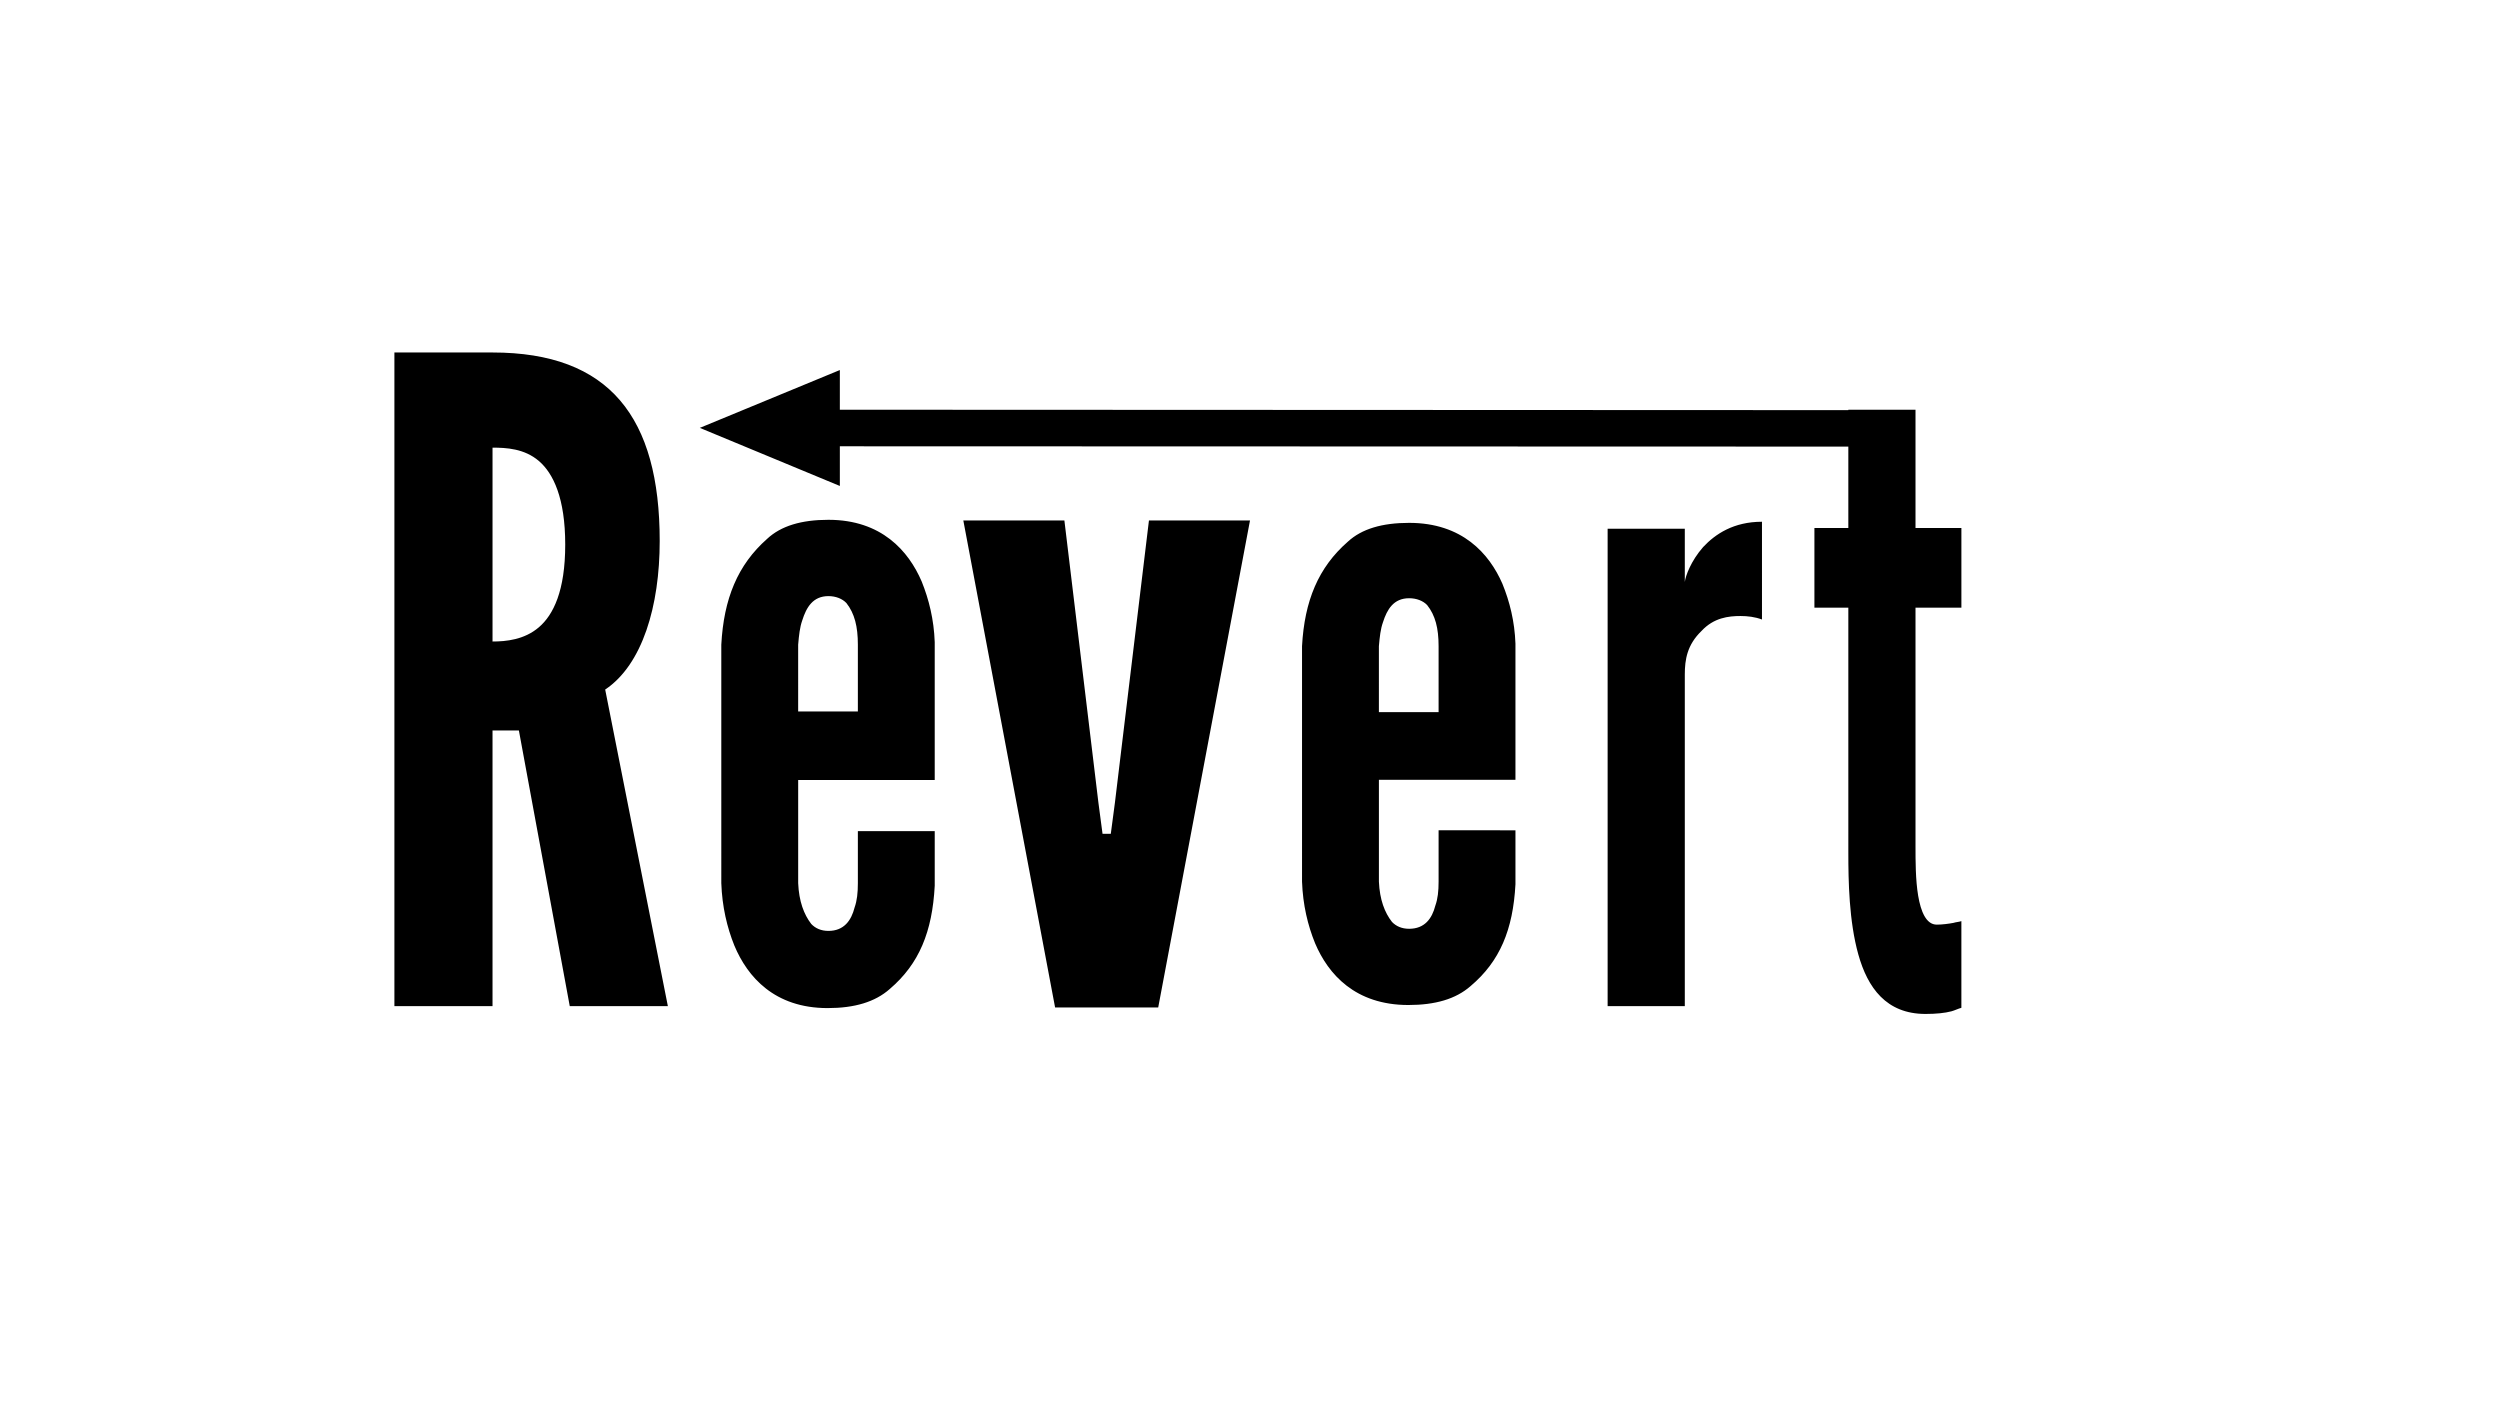<?xml version="1.0" encoding="utf-8"?>
<!-- Generator: Adobe Illustrator 24.3.0, SVG Export Plug-In . SVG Version: 6.00 Build 0)  -->
<svg version="1.1" xmlns="http://www.w3.org/2000/svg" xmlns:xlink="http://www.w3.org/1999/xlink" x="0px" y="0px"
	 viewBox="0 0 1920 1080" style="enable-background:new 0 0 1920 1080;" xml:space="preserve">
<style type="text/css">
	.st0{fill:none;stroke:#000000;stroke-width:80;stroke-miterlimit:10;}
	.st1{fill:none;stroke:#000000;stroke-width:50;stroke-miterlimit:10;}
	.st2{fill:none;stroke:#000000;stroke-width:76;stroke-miterlimit:10;}
	.st3{fill:none;stroke:#000000;stroke-width:85;stroke-miterlimit:10;}
</style>
<g id="base">
	<path d="M437.57,772.71L398.5,560.98h-20.24v211.73H302.9v-502h75.36c90.01,0,128.39,49.86,128.39,144.8
		c0,49.86-13.26,94.93-41.87,114.06l48.14,243.15H437.57z M378.26,492.68c10.47,0,24.42-1.37,35.59-10.93
		c11.17-9.56,20.24-28,20.24-63.52c0-35.52-9.07-54.64-20.24-64.2c-11.16-9.56-25.12-10.24-35.59-10.24V492.68z M717.87,638.33
		v41.96c-1.88,35.3-11.93,59.95-34.54,79.26c-11.31,9.99-27.01,14.66-47.73,14.66c-40.82,0-61.54-23.98-71.59-47.96
		c-5.65-13.99-9.42-29.97-10.05-47.96V495.12c1.88-35.3,12.56-61.28,35.17-81.26c10.68-9.99,26.38-14.65,47.1-14.65
		c40.82,0,61.54,23.98,71.59,47.29c5.65,13.99,9.42,29.31,10.05,46.63v105.9H613v79.26c0.63,13.99,4.39,23.98,10.05,31.31
		c3.14,3.33,7.53,5.33,13.18,5.33c11.93,0,17.59-7.99,20.1-17.99c1.89-5.33,2.51-11.32,2.51-18.65v-39.96H717.87z M613,546.41h45.84
		v-51.29c0-13.98-2.51-23.98-8.79-31.97c-3.14-3.33-8.16-5.33-13.82-5.33c-11.93,0-16.95,8.66-20.1,18.65
		c-1.88,5.33-2.51,11.32-3.14,18.65V546.41z M810.31,773.71l-70.48-374h77.62l26.13,216.74l3.17,23.93h6.34l3.17-23.93l26.13-216.74
		H960l-70.49,374H810.31z M1163.87,637.68v41.44c-1.88,34.86-11.93,59.19-34.54,78.26c-11.31,9.87-27.01,14.47-47.73,14.47
		c-40.82,0-61.54-23.68-71.59-47.36c-5.65-13.81-9.42-29.6-10.05-47.36V496.27c1.88-34.86,12.56-60.51,35.17-80.24
		c10.68-9.87,26.38-14.47,47.1-14.47c40.82,0,61.54,23.68,71.59,46.7c5.65,13.81,9.42,28.94,10.05,46.04v104.57H1059v78.27
		c0.63,13.81,4.39,23.68,10.05,30.91c3.14,3.29,7.53,5.26,13.18,5.26c11.93,0,17.59-7.89,20.1-17.76
		c1.89-5.26,2.51-11.18,2.51-18.42v-39.46H1163.87z M1059,546.91h45.84v-50.64c0-13.81-2.51-23.68-8.79-31.57
		c-3.14-3.29-8.16-5.26-13.82-5.26c-11.93,0-16.95,8.55-20.1,18.42c-1.88,5.26-2.51,11.18-3.14,18.42V546.91z M1353.19,475.78
		c-5.28-2.01-11.15-2.68-16.43-2.68c-9.39,0-20.54,1.34-29.92,11.39c-11.15,10.73-12.91,22.12-12.91,33.52v254.7h-59.27V406.07
		h59.27v40.88c0.58-4.69,4.69-16.09,14.08-26.81c9.39-10.05,23.48-19.44,45.19-19.44V475.78z M1471.11,314.71v90.79h35.24v61.19
		h-35.24V649.6c0,11.43,0,26.23,2.04,38.33s6.13,22.19,14.29,22.19c4.09,0,9.2-0.67,12.77-1.34c2.04-0.67,4.09-0.67,6.13-1.35V774
		c-2.56,0.67-5.11,2.02-7.66,2.69c-5.11,1.34-11.75,2.02-19.92,2.02c-30.13,0-44.43-20.17-51.58-45.73s-7.66-56.49-7.66-78V466.68
		h-26.05v-61.19h26.05v-90.79H1471.11z M636,314.66l814,0.34v28l-814-0.25V314.66z M537.45,328.61L645,284.19v89.03L537.45,328.61z"
		/>
</g>
<!-- <g id="レイヤー_2">
	<polyline class="st1" points="302.9,253.64 302.9,752.64 352.99,752.64 352.99,253.64 396.74,253.64 396.74,318.73 434.08,318.73
		434.08,253.64 484.24,253.64 484.24,364.04 418.9,364.04 418.9,411.64 512.93,411.64 512.93,463.2 423.99,463.2 423.99,503.14
		489.7,503.14 489.7,535.64 378.26,535.64 378.26,482.26 406.17,482.26 456.1,752.64 488.1,750.93 453.9,555.64 	"/>
	<polyline class="st2" points="610.48,573.15 690.69,573.15 690.69,468.95 652.34,430.6 610.48,430.6 581.14,459.93 581.14,524.95
		581.14,628.24 581.14,711.95 612.01,742.82 656.32,742.82 680.04,719.1 679.04,637.07 	"/>
	<polyline class="st3" points="772.31,386.21 826.51,777.5 863.31,777.5 919.56,386.21 	"/>
	<polyline class="st2" points="1058.48,572.15 1138.69,572.15 1138.69,467.95 1100.34,429.6 1058.48,429.6 1029.14,458.93
		1029.14,523.95 1029.14,627.24 1029.14,710.95 1060.01,741.82 1104.32,741.82 1128.04,718.1 1127.04,636.07 	"/>
	<polyline class="st0" points="1253.67,406.07 1253.67,771.86 1270.33,771.86 1270.33,457.82 1309.92,457.82 1327.87,439.87
		1354.19,439.87 	"/>
	<polyline class="st0" points="1393.48,430.6 1506.35,430.6 1450,429.6 1450,315 1450,717.83 1450,742.82 1507.35,742.82 	"/>
	<polyline class="st0" points="1497.42,315 645,315 645,270.71 545.33,314.66 645,373.22 637,328.71 	"/>
</g> -->
</svg>
